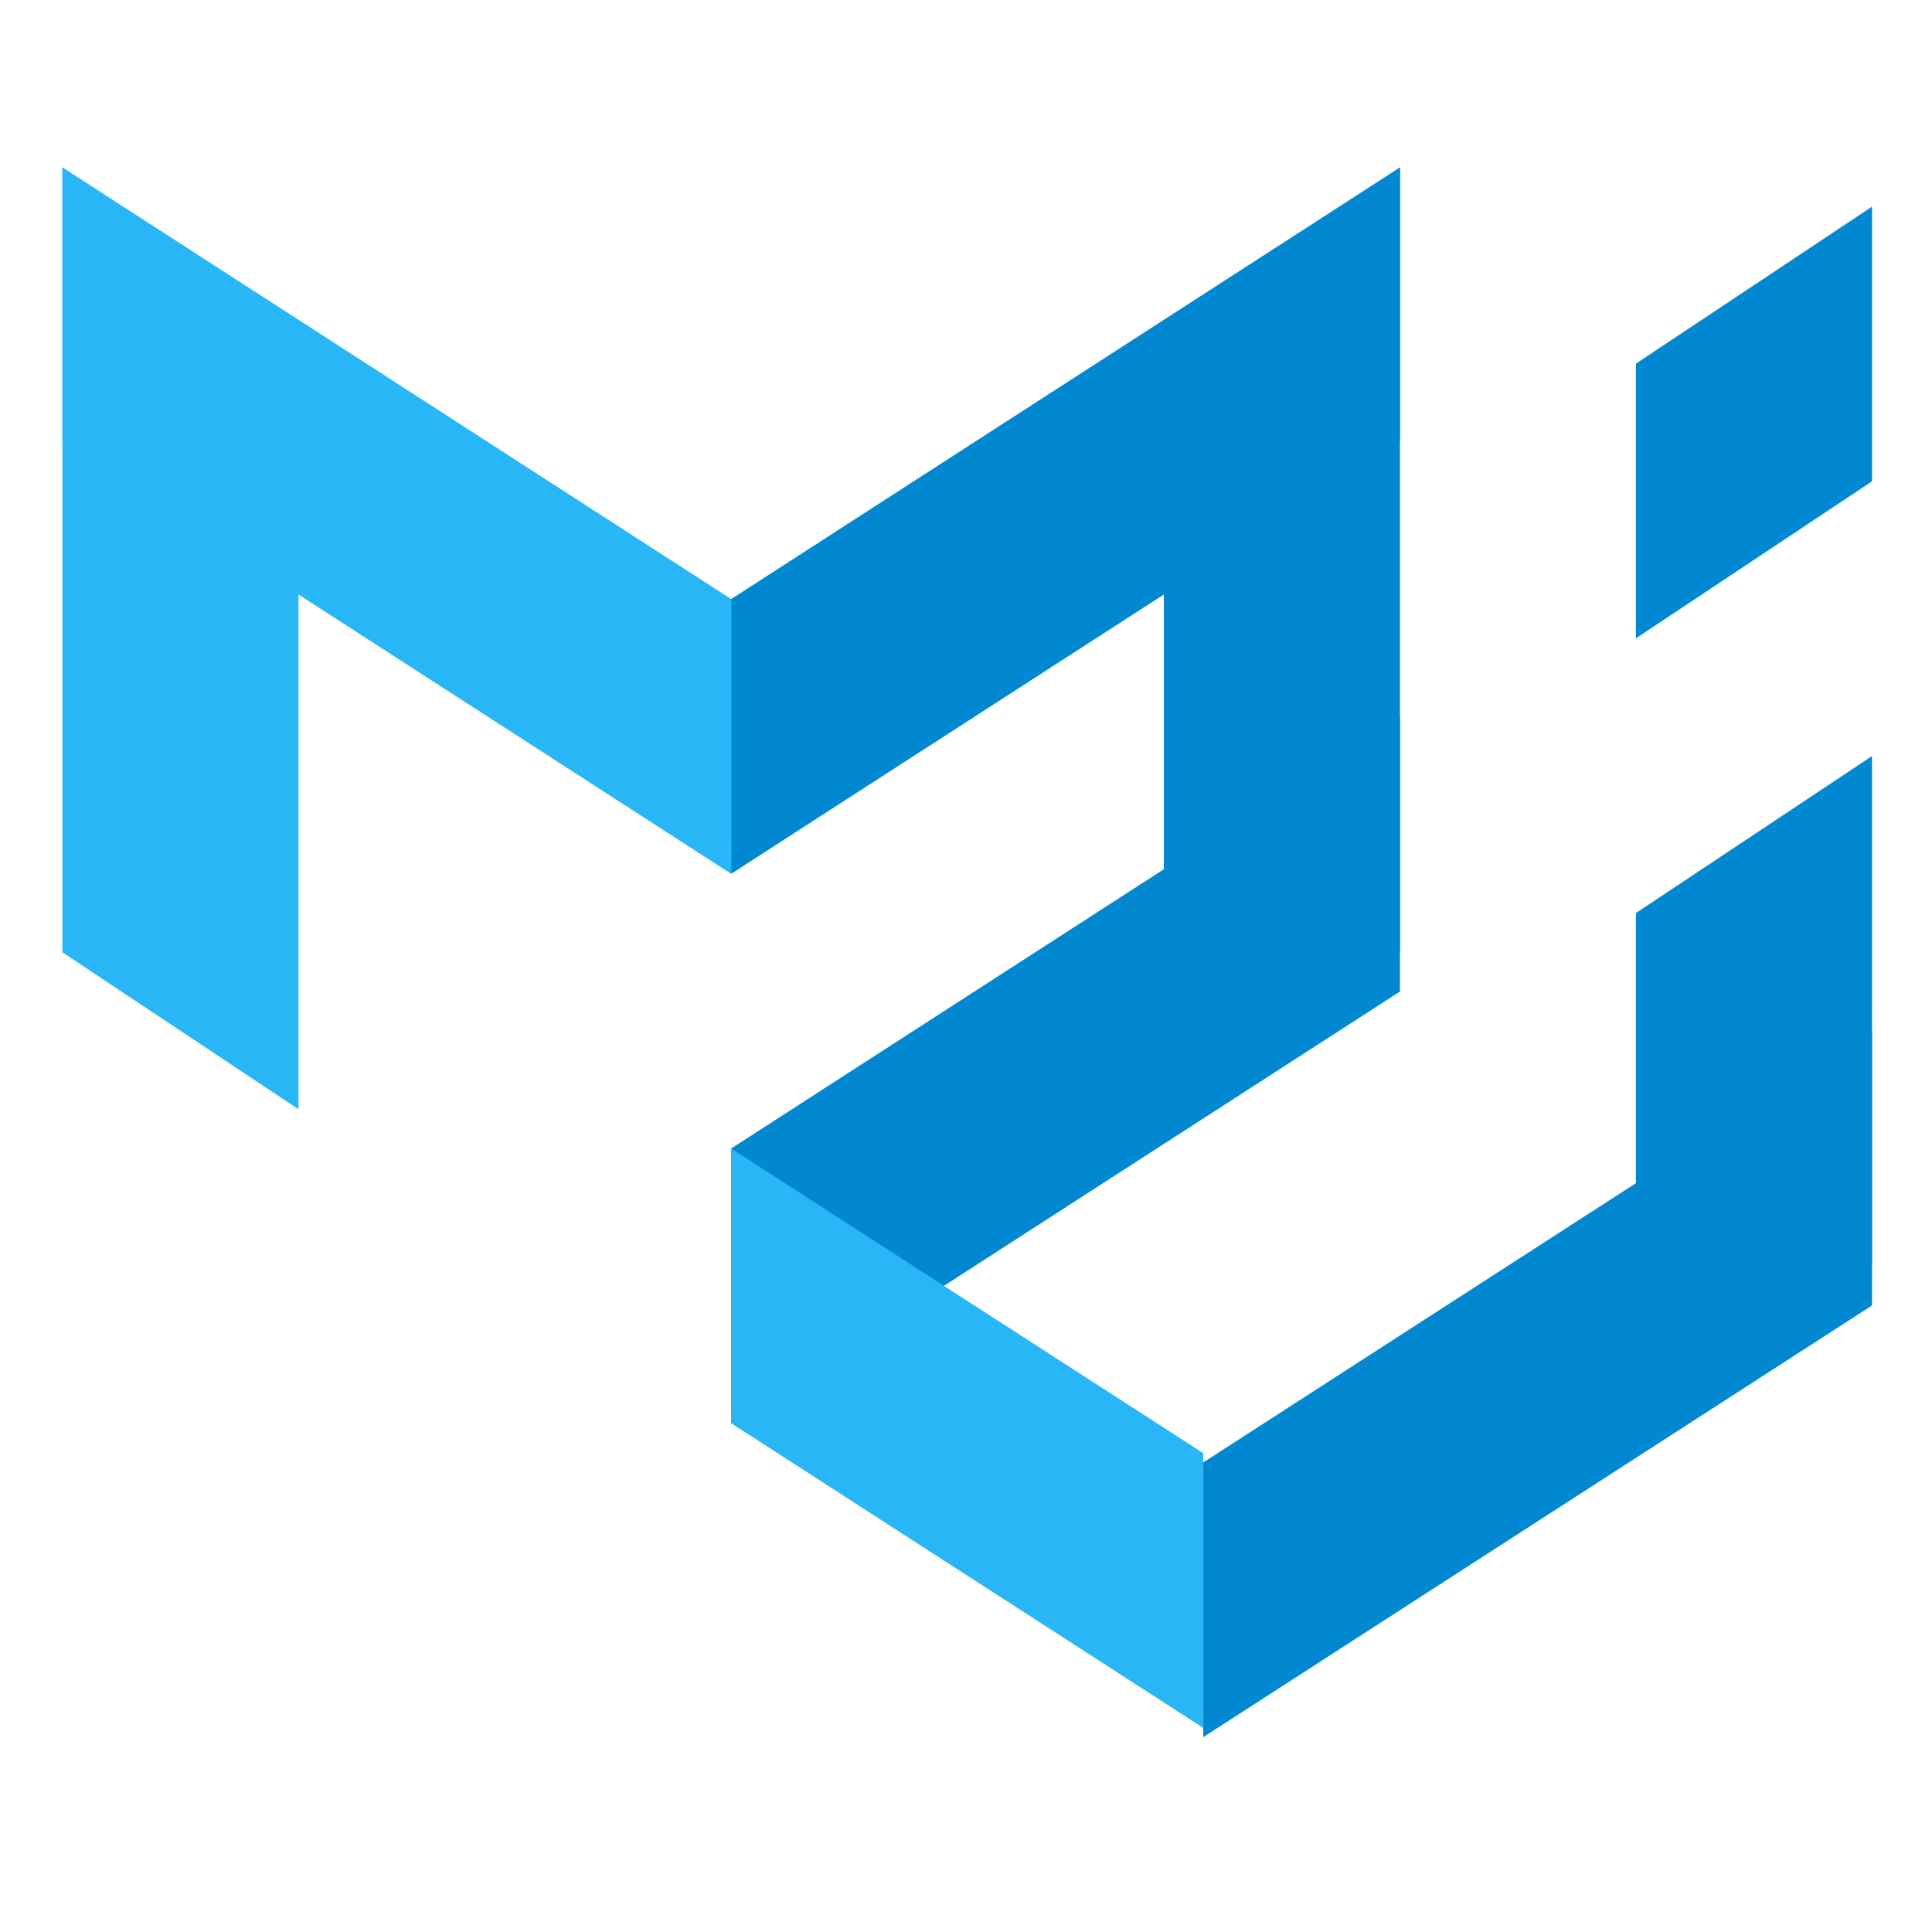 <svg xmlns="http://www.w3.org/2000/svg" xmlns:xlink="http://www.w3.org/1999/xlink" width="80" zoomAndPan="magnify" viewBox="0 0 60 60" height="80" preserveAspectRatio="xMidYMid meet" version="1.0"><defs><clipPath id="a2f0e889c7"><path d="M 1.914 5.199 L 10 5.199 L 10 35 L 1.914 35 Z M 1.914 5.199 " clip-rule="nonzero"/></clipPath><clipPath id="9419e0daaf"><path d="M 50 23 L 58.164 23 L 58.164 45 L 50 45 Z M 50 23 " clip-rule="nonzero"/></clipPath><clipPath id="10f4ef5a47"><path d="M 50 6 L 58.164 6 L 58.164 20 L 50 20 Z M 50 6 " clip-rule="nonzero"/></clipPath><clipPath id="f1d63338c9"><path d="M 36 5.199 L 44 5.199 L 44 35 L 36 35 Z M 36 5.199 " clip-rule="nonzero"/></clipPath><clipPath id="5d3c52baa7"><path d="M 1.914 5.199 L 23 5.199 L 23 28 L 1.914 28 Z M 1.914 5.199 " clip-rule="nonzero"/></clipPath><clipPath id="f6b3412f61"><path d="M 22 5.199 L 44 5.199 L 44 28 L 22 28 Z M 22 5.199 " clip-rule="nonzero"/></clipPath><clipPath id="ca2aa69f2d"><path d="M 37 32 L 58.164 32 L 58.164 53.949 L 37 53.949 Z M 37 32 " clip-rule="nonzero"/></clipPath><clipPath id="83f4eb12cf"><path d="M 22 35 L 38 35 L 38 53.949 L 22 53.949 Z M 22 35 " clip-rule="nonzero"/></clipPath></defs><g clip-path="url(#a2f0e889c7)"><path fill="#29b6f6" d="M 1.938 5.199 L 9.27 10.074 L 9.27 34.449 L 1.938 29.574 Z M 1.938 5.199 " fill-opacity="1" fill-rule="nonzero"/></g><g clip-path="url(#9419e0daaf)"><path fill="#0288d1" d="M 58.137 23.48 L 50.805 28.355 L 50.805 44.199 L 58.137 39.324 Z M 58.137 23.48 " fill-opacity="1" fill-rule="nonzero"/></g><g clip-path="url(#10f4ef5a47)"><path fill="#0288d1" d="M 58.137 6.418 L 50.805 11.293 L 50.805 19.824 L 58.137 14.949 Z M 58.137 6.418 " fill-opacity="1" fill-rule="nonzero"/></g><g clip-path="url(#f1d63338c9)"><path fill="#0288d1" d="M 43.477 5.199 L 36.145 10.074 L 36.145 34.449 L 43.477 29.574 Z M 43.477 5.199 " fill-opacity="1" fill-rule="nonzero"/></g><g clip-path="url(#5d3c52baa7)"><path fill="#29b6f6" d="M 1.938 13.73 L 22.707 27.137 L 22.707 18.605 L 1.938 5.199 Z M 1.938 13.73 " fill-opacity="1" fill-rule="nonzero"/></g><g clip-path="url(#f6b3412f61)"><path fill="#0288d1" d="M 43.477 13.73 L 22.707 27.137 L 22.707 18.605 L 43.477 5.199 Z M 43.477 13.73 " fill-opacity="1" fill-rule="nonzero"/></g><path fill="#0288d1" d="M 43.477 30.793 L 22.707 44.199 L 22.707 35.668 L 43.477 22.262 Z M 43.477 30.793 " fill-opacity="1" fill-rule="nonzero"/><g clip-path="url(#ca2aa69f2d)"><path fill="#0288d1" d="M 58.137 40.543 L 37.367 53.949 L 37.367 45.418 L 58.137 32.012 Z M 58.137 40.543 " fill-opacity="1" fill-rule="nonzero"/></g><g clip-path="url(#83f4eb12cf)"><path fill="#29b6f6" d="M 37.367 45.129 L 22.707 35.668 L 22.707 44.199 L 37.367 53.66 Z M 37.367 45.129 " fill-opacity="1" fill-rule="nonzero"/></g></svg>